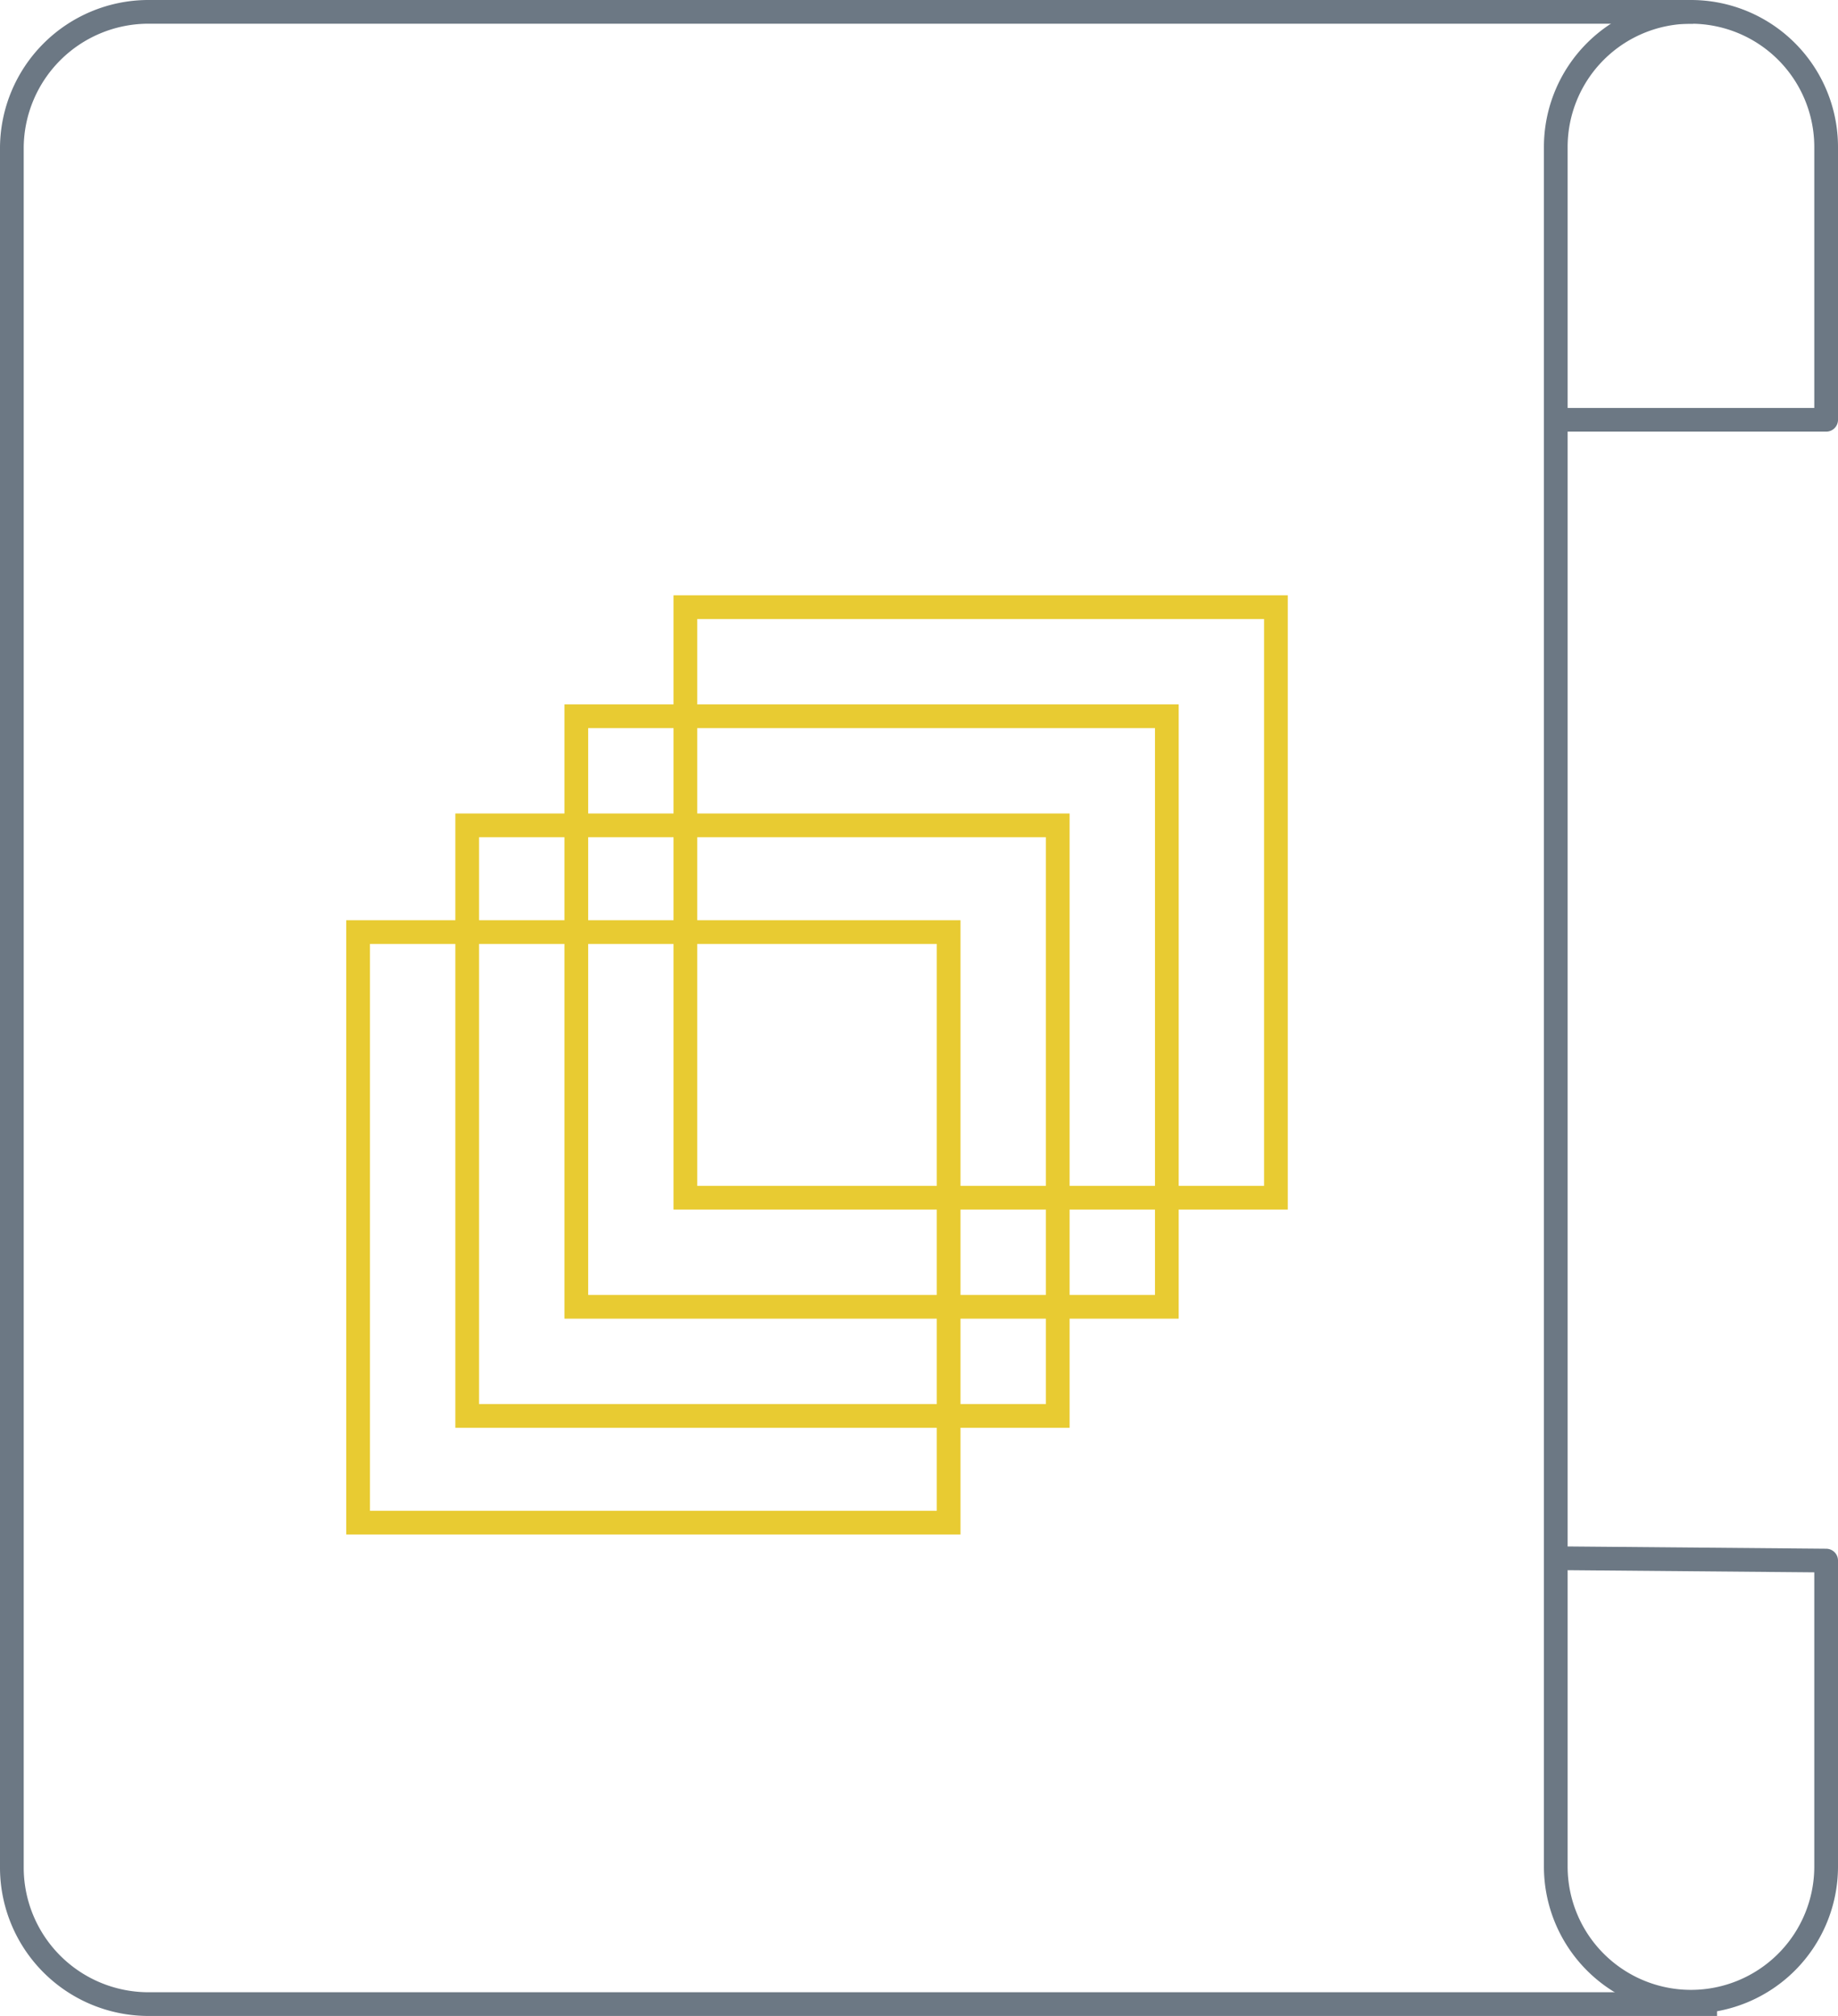 <svg xmlns="http://www.w3.org/2000/svg" viewBox="0 0 77.5 85">
  <defs>
    <style>
      .cls-1, .cls-2 {
        fill: none;
        stroke-miterlimit: 10;
      }

      .cls-1 {
        stroke: #e8cb32;
      }

      .cls-2 {
        stroke: #6c7884;
        stroke-linejoin: round;
      }
    </style>
  </defs>
  <g id="Group_3230" data-name="Group 3230" transform="translate(2566.5 -4864.5)">
    <g id="Group_3042" data-name="Group 3042" transform="translate(-2566.5 4864.5)">
      <rect id="Rectangle_1536" data-name="Rectangle 1536" class="cls-1" width="24.9" height="24.9" transform="translate(15.1 39.3)"/>
      <rect id="Rectangle_1537" data-name="Rectangle 1537" class="cls-1" width="24.9" height="24.9" transform="translate(19.7 34.8)"/>
      <rect id="Rectangle_1538" data-name="Rectangle 1538" class="cls-1" width="24.9" height="24.9" transform="translate(24.3 30.2)"/>
      <rect id="Rectangle_1539" data-name="Rectangle 1539" class="cls-1" width="24.9" height="24.9" transform="translate(28.9 25.6)"/>
    </g>
    <path id="Path_2963" data-name="Path 2963" class="cls-2" d="M65.6,65.7l11.4.1V78.7a5.7,5.7,0,0,1-5.7,5.7h0a5.7,5.7,0,0,1-5.7-5.7V6.2A5.7,5.7,0,0,1,71.3.5h0A5.7,5.7,0,0,1,77,6.2V17.7H66" transform="translate(-2566.5 4864.5)"/>
    <path id="Path_2964" data-name="Path 2964" class="cls-2" d="M72.4,84.5H6.2A5.763,5.763,0,0,1,.5,78.8V6.2A5.763,5.763,0,0,1,6.2.5H71.4" transform="translate(-2566.5 4864.5)"/>
  </g>
</svg>

